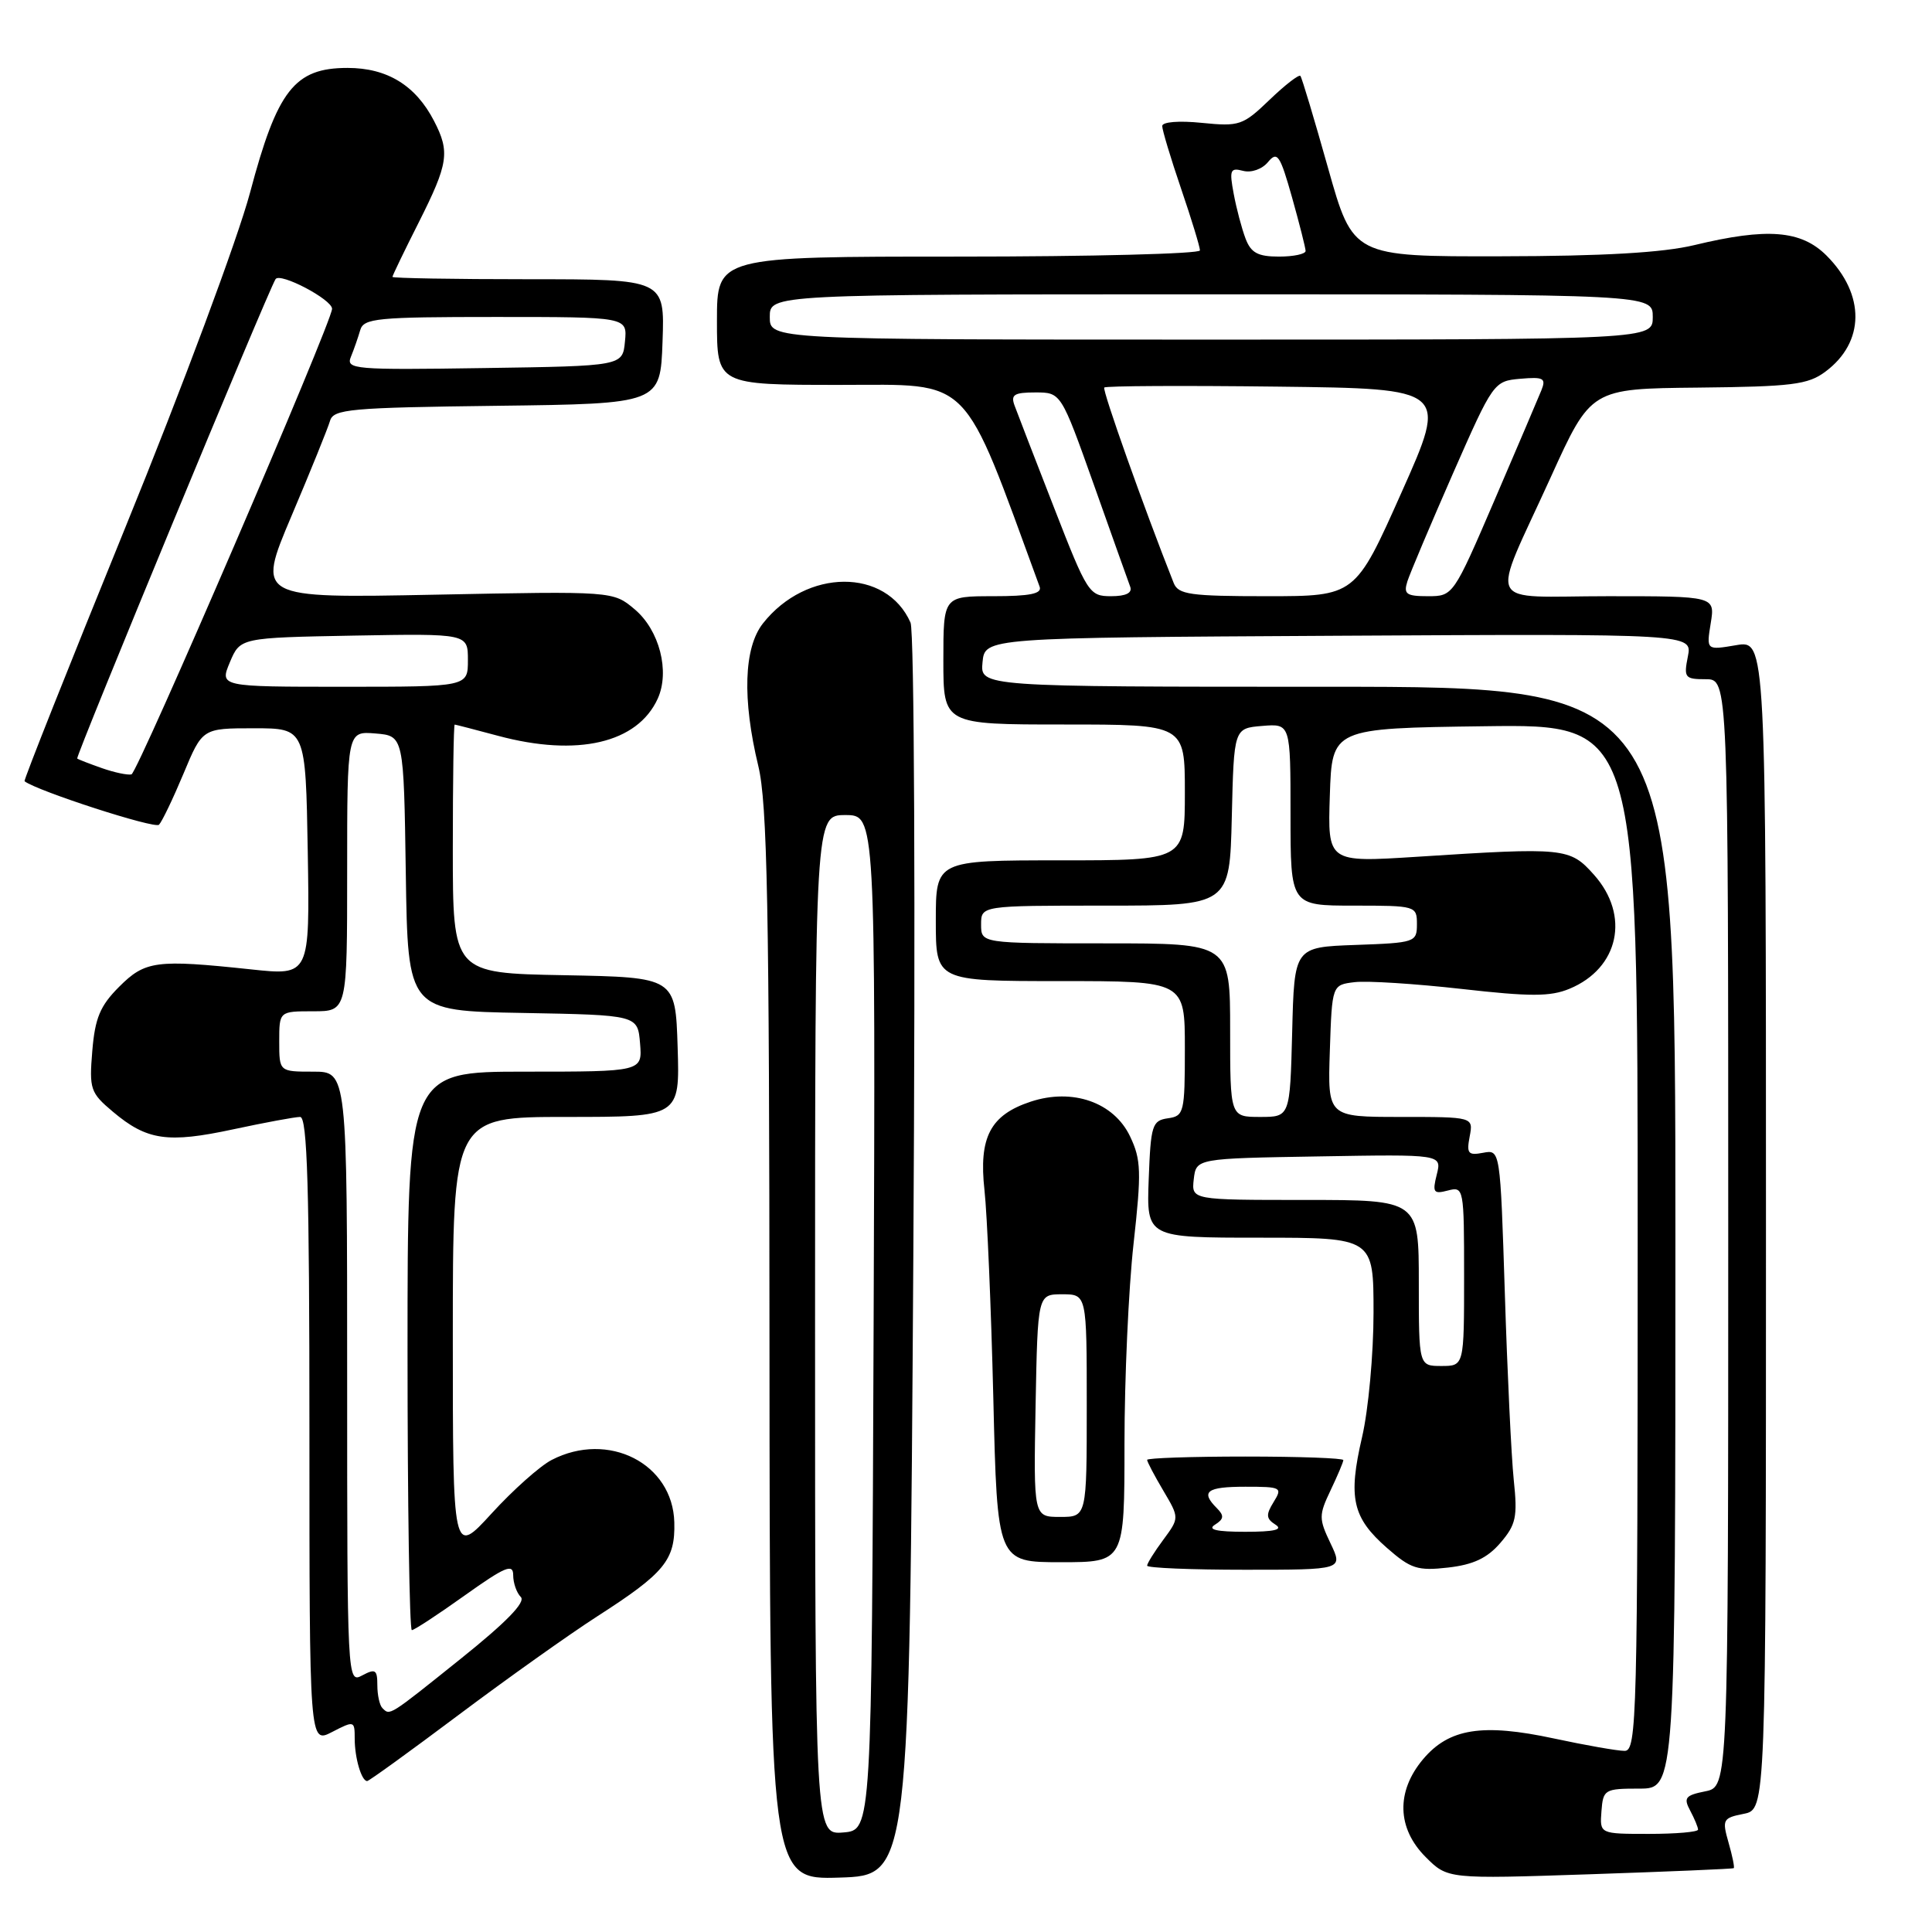<?xml version="1.0" encoding="UTF-8" standalone="no"?>
<!DOCTYPE svg PUBLIC "-//W3C//DTD SVG 1.1//EN" "http://www.w3.org/Graphics/SVG/1.1/DTD/svg11.dtd" >
<svg xmlns="http://www.w3.org/2000/svg" xmlns:xlink="http://www.w3.org/1999/xlink" version="1.1" viewBox="0 0 256 256">
 <g >
 <path fill="currentColor"
d=" M 121.02 166.50 C 121.31 119.92 121.15 83.64 120.65 82.50 C 117.44 75.23 106.85 75.29 101.09 82.61 C 98.56 85.83 98.34 92.63 100.48 101.50 C 101.67 106.44 101.94 120.00 101.96 178.29 C 102.00 249.08 102.00 249.08 111.25 248.79 C 120.50 248.50 120.50 248.50 121.02 166.50 Z  M 229.73 247.54 C 229.86 247.45 229.55 245.92 229.04 244.15 C 228.17 241.10 228.28 240.89 231.06 240.34 C 234.00 239.75 234.00 239.75 234.00 162.29 C 234.00 84.82 234.00 84.82 230.05 85.49 C 226.10 86.16 226.10 86.16 226.68 82.58 C 227.26 79.00 227.26 79.00 213.06 79.00 C 196.48 79.00 197.42 80.96 205.48 63.24 C 210.81 51.50 210.81 51.50 225.02 51.36 C 237.44 51.23 239.57 50.97 241.87 49.25 C 247.12 45.35 247.18 39.03 242.03 33.87 C 238.66 30.50 234.16 30.15 224.50 32.48 C 220.34 33.48 212.47 33.94 198.89 33.96 C 179.28 34.00 179.28 34.00 175.97 22.25 C 174.15 15.79 172.51 10.30 172.31 10.06 C 172.12 9.83 170.28 11.25 168.23 13.22 C 164.69 16.62 164.23 16.78 159.25 16.28 C 156.22 15.97 154.00 16.15 154.00 16.70 C 154.00 17.22 155.12 20.96 156.50 25.00 C 157.88 29.04 159.00 32.72 159.00 33.18 C 159.00 33.63 144.60 34.00 127.00 34.00 C 95.00 34.00 95.00 34.00 95.00 42.50 C 95.00 51.00 95.00 51.00 111.33 51.00 C 128.98 51.00 127.35 49.35 137.76 77.75 C 138.09 78.67 136.47 79.00 131.61 79.00 C 125.00 79.00 125.00 79.00 125.00 87.50 C 125.00 96.00 125.00 96.00 141.00 96.00 C 157.00 96.00 157.00 96.00 157.00 105.00 C 157.00 114.00 157.00 114.00 140.50 114.00 C 124.00 114.00 124.00 114.00 124.00 122.00 C 124.00 130.00 124.00 130.00 140.50 130.00 C 157.00 130.00 157.00 130.00 157.00 138.93 C 157.00 147.43 156.89 147.88 154.75 148.18 C 152.67 148.48 152.48 149.08 152.21 156.25 C 151.92 164.00 151.92 164.00 166.96 164.00 C 182.00 164.00 182.00 164.00 182.00 173.94 C 182.00 179.40 181.32 186.83 180.48 190.43 C 178.61 198.48 179.20 201.09 183.77 205.10 C 186.93 207.87 187.83 208.17 191.88 207.71 C 195.22 207.33 197.07 206.46 198.80 204.45 C 200.88 202.03 201.10 201.01 200.58 196.10 C 200.26 193.02 199.73 181.91 199.40 171.41 C 198.79 152.32 198.79 152.32 196.52 152.75 C 194.53 153.13 194.31 152.85 194.74 150.59 C 195.23 148.00 195.23 148.00 185.58 148.00 C 175.92 148.00 175.92 148.00 176.21 139.25 C 176.50 130.50 176.50 130.50 179.50 130.14 C 181.15 129.94 187.53 130.35 193.67 131.04 C 202.77 132.07 205.43 132.07 207.96 131.02 C 214.53 128.30 216.03 121.30 211.20 115.90 C 208.01 112.33 207.37 112.26 187.71 113.53 C 175.92 114.28 175.92 114.28 176.21 105.39 C 176.50 96.50 176.50 96.50 196.75 96.23 C 217.00 95.96 217.00 95.96 217.00 163.98 C 217.00 227.75 216.89 232.00 215.27 232.00 C 214.32 232.00 210.11 231.26 205.92 230.36 C 196.43 228.32 192.00 229.02 188.56 233.11 C 184.97 237.38 185.10 242.26 188.91 246.07 C 191.82 248.98 191.82 248.98 210.66 248.35 C 221.02 248.00 229.60 247.64 229.73 247.54 Z  M 60.79 227.22 C 67.23 222.39 75.48 216.53 79.13 214.18 C 88.08 208.43 89.48 206.72 89.35 201.72 C 89.15 193.91 80.60 189.57 73.10 193.45 C 71.55 194.25 67.98 197.43 65.15 200.53 C 60.00 206.16 60.00 206.16 60.00 177.08 C 60.00 148.00 60.00 148.00 75.04 148.00 C 90.08 148.00 90.08 148.00 89.79 138.75 C 89.50 129.50 89.50 129.50 74.75 129.22 C 60.00 128.95 60.00 128.95 60.00 112.47 C 60.00 103.41 60.11 96.01 60.25 96.01 C 60.39 96.02 62.98 96.69 66.00 97.50 C 76.51 100.32 84.46 98.47 87.15 92.58 C 88.79 88.97 87.38 83.49 84.09 80.73 C 81.24 78.33 81.24 78.33 57.63 78.80 C 34.01 79.27 34.01 79.27 38.62 68.38 C 41.16 62.40 43.45 56.72 43.73 55.77 C 44.17 54.21 46.34 54.01 65.86 53.77 C 87.50 53.50 87.50 53.50 87.79 45.25 C 88.08 37.00 88.08 37.00 70.04 37.00 C 60.12 37.00 52.00 36.86 52.00 36.69 C 52.00 36.52 53.57 33.26 55.50 29.44 C 59.41 21.67 59.64 20.14 57.52 16.04 C 55.08 11.31 51.31 9.00 46.05 9.00 C 39.03 9.00 36.74 11.93 33.13 25.53 C 31.52 31.58 24.11 51.49 16.60 69.91 C 9.12 88.29 3.11 103.41 3.25 103.52 C 5.01 104.84 20.53 109.86 21.07 109.28 C 21.48 108.85 22.94 105.80 24.32 102.50 C 26.82 96.50 26.82 96.50 33.66 96.50 C 40.50 96.50 40.50 96.50 40.78 112.89 C 41.05 129.28 41.05 129.28 33.28 128.45 C 20.67 127.11 19.24 127.30 15.78 130.76 C 13.27 133.27 12.59 134.89 12.23 139.25 C 11.81 144.32 11.97 144.80 14.97 147.32 C 19.47 151.11 22.21 151.51 30.91 149.64 C 35.11 148.74 39.10 148.00 39.77 148.00 C 40.72 148.00 41.00 157.38 41.00 189.53 C 41.00 231.05 41.00 231.05 44.00 229.50 C 46.94 227.98 47.00 228.00 47.00 230.39 C 47.00 232.94 47.90 236.00 48.65 236.00 C 48.89 236.00 54.35 232.05 60.79 227.22 Z  M 176.30 204.50 C 174.74 201.23 174.74 200.77 176.31 197.47 C 177.24 195.52 178.00 193.72 178.00 193.47 C 178.00 193.21 172.15 193.00 165.00 193.00 C 157.85 193.00 152.00 193.20 152.00 193.44 C 152.00 193.69 152.96 195.52 154.14 197.51 C 156.28 201.13 156.28 201.13 154.14 204.03 C 152.96 205.62 152.00 207.16 152.00 207.46 C 152.00 207.76 157.84 208.00 164.98 208.00 C 177.97 208.00 177.97 208.00 176.30 204.50 Z  M 149.00 191.30 C 149.00 182.66 149.54 170.75 150.20 164.82 C 151.26 155.26 151.21 153.66 149.74 150.58 C 147.59 146.06 142.12 144.15 136.59 145.97 C 131.22 147.74 129.67 150.69 130.45 157.72 C 130.80 160.90 131.33 173.29 131.62 185.25 C 132.14 207.00 132.14 207.00 140.57 207.00 C 149.00 207.00 149.00 207.00 149.00 191.30 Z  M 108.00 175.56 C 108.00 108.00 108.00 108.00 112.01 108.00 C 116.01 108.00 116.01 108.00 115.76 175.25 C 115.50 242.50 115.50 242.50 111.75 242.81 C 108.00 243.12 108.00 243.12 108.00 175.56 Z  M 212.20 240.00 C 212.42 237.12 212.61 237.00 217.21 237.00 C 222.00 237.00 222.00 237.00 222.00 164.00 C 222.00 91.00 222.00 91.00 175.94 91.00 C 129.87 91.00 129.87 91.00 130.19 87.75 C 130.50 84.50 130.50 84.50 177.38 84.24 C 224.25 83.98 224.25 83.98 223.65 86.99 C 223.09 89.80 223.25 90.00 226.02 90.00 C 229.00 90.00 229.00 90.00 229.00 163.38 C 229.00 236.75 229.00 236.75 225.96 237.36 C 223.31 237.89 223.05 238.22 223.96 239.92 C 224.53 240.99 225.00 242.12 225.00 242.43 C 225.00 242.75 222.07 243.00 218.48 243.00 C 211.97 243.00 211.97 243.00 212.20 240.00 Z  M 188.00 170.00 C 188.00 159.00 188.00 159.00 172.93 159.00 C 157.87 159.00 157.87 159.00 158.18 156.25 C 158.50 153.50 158.50 153.50 174.78 153.23 C 191.05 152.95 191.05 152.95 190.38 155.63 C 189.78 158.01 189.95 158.25 191.85 157.75 C 193.96 157.20 194.00 157.41 194.00 169.09 C 194.00 181.00 194.00 181.00 191.00 181.00 C 188.00 181.00 188.00 181.00 188.00 170.00 Z  M 163.00 136.50 C 163.00 125.00 163.00 125.00 146.50 125.00 C 130.00 125.00 130.00 125.00 130.00 122.50 C 130.00 120.00 130.00 120.00 146.47 120.00 C 162.94 120.00 162.94 120.00 163.22 108.25 C 163.50 96.50 163.50 96.50 167.25 96.19 C 171.00 95.88 171.00 95.88 171.00 107.94 C 171.00 120.00 171.00 120.00 179.38 120.00 C 187.61 120.00 187.75 120.04 187.75 122.46 C 187.75 124.85 187.51 124.93 179.62 125.21 C 171.50 125.50 171.50 125.50 171.22 136.75 C 170.93 148.00 170.93 148.00 166.97 148.00 C 163.00 148.00 163.00 148.00 163.00 136.50 Z  M 139.66 67.25 C 137.14 60.79 134.79 54.71 134.44 53.75 C 133.90 52.30 134.37 52.00 137.19 52.00 C 140.59 52.00 140.59 52.00 144.95 64.25 C 147.34 70.99 149.50 77.06 149.76 77.75 C 150.06 78.57 149.19 79.00 147.22 79.00 C 144.33 79.00 144.08 78.61 139.66 67.25 Z  M 155.52 77.25 C 151.61 67.39 146.02 51.65 146.32 51.35 C 146.53 51.13 156.86 51.08 169.28 51.23 C 191.85 51.50 191.85 51.50 185.71 65.25 C 179.58 79.00 179.58 79.00 167.90 79.00 C 157.70 79.00 156.13 78.78 155.52 77.25 Z  M 186.49 77.02 C 186.84 75.94 189.55 69.52 192.51 62.77 C 197.85 50.63 197.94 50.50 201.44 50.19 C 204.53 49.92 204.89 50.11 204.24 51.72 C 203.83 52.73 201.04 59.28 198.03 66.28 C 192.58 78.95 192.54 79.00 189.21 79.00 C 186.33 79.00 185.95 78.72 186.49 77.02 Z  M 102.00 42.00 C 102.00 39.00 102.00 39.00 160.50 39.00 C 219.00 39.00 219.00 39.00 219.00 42.00 C 219.00 45.00 219.00 45.00 160.50 45.00 C 102.00 45.00 102.00 45.00 102.00 42.00 Z  M 165.04 31.61 C 164.54 30.29 163.83 27.62 163.47 25.67 C 162.88 22.52 163.01 22.19 164.72 22.64 C 165.81 22.92 167.24 22.42 168.02 21.47 C 169.25 19.99 169.61 20.52 171.20 26.15 C 172.18 29.64 172.99 32.84 173.00 33.25 C 173.00 33.66 171.41 34.00 169.48 34.00 C 166.68 34.00 165.76 33.51 165.04 31.61 Z  M 50.67 226.33 C 50.30 225.97 50.00 224.60 50.00 223.30 C 50.00 221.24 49.74 221.07 48.00 222.00 C 46.02 223.06 46.00 222.76 46.00 182.54 C 46.00 142.00 46.00 142.00 41.50 142.00 C 37.00 142.00 37.00 142.00 37.00 138.00 C 37.00 134.00 37.00 134.00 41.50 134.00 C 46.00 134.00 46.00 134.00 46.00 115.44 C 46.00 96.88 46.00 96.88 49.75 97.19 C 53.50 97.50 53.50 97.50 53.77 115.72 C 54.04 133.95 54.04 133.95 69.27 134.22 C 84.50 134.50 84.50 134.50 84.81 138.25 C 85.12 142.00 85.12 142.00 69.56 142.00 C 54.00 142.00 54.00 142.00 54.00 179.00 C 54.00 199.35 54.26 216.00 54.57 216.00 C 54.88 216.00 58.03 213.94 61.57 211.41 C 66.92 207.60 68.00 207.14 68.00 208.71 C 68.00 209.75 68.45 211.05 69.01 211.61 C 69.69 212.29 67.07 214.97 61.03 219.81 C 51.45 227.49 51.68 227.34 50.67 226.33 Z  M 13.50 101.78 C 11.85 101.20 10.38 100.63 10.23 100.51 C 9.97 100.30 35.45 38.70 36.51 36.99 C 37.09 36.05 44.00 39.68 44.00 40.92 C 44.00 42.65 18.25 102.41 17.42 102.61 C 16.91 102.73 15.15 102.36 13.50 101.78 Z  M 30.46 87.75 C 31.83 84.50 31.83 84.50 46.91 84.22 C 62.00 83.95 62.00 83.95 62.00 87.47 C 62.00 91.00 62.00 91.00 45.55 91.00 C 29.10 91.00 29.10 91.00 30.46 87.75 Z  M 46.50 47.27 C 46.90 46.30 47.45 44.71 47.73 43.75 C 48.18 42.17 49.92 42.00 65.68 42.00 C 83.13 42.00 83.13 42.00 82.81 45.25 C 82.50 48.50 82.50 48.50 64.13 48.77 C 46.89 49.03 45.81 48.94 46.50 47.27 Z  M 160.99 202.03 C 162.18 201.28 162.23 200.83 161.24 199.84 C 159.04 197.64 159.89 197.00 165.01 197.00 C 169.79 197.00 169.96 197.09 168.76 199.03 C 167.72 200.71 167.76 201.23 169.00 202.02 C 170.06 202.69 168.87 202.97 165.00 202.97 C 161.17 202.97 159.95 202.68 160.99 202.03 Z  M 137.22 186.25 C 137.50 171.50 137.50 171.50 140.75 171.50 C 144.00 171.50 144.00 171.50 144.00 186.25 C 144.00 201.00 144.00 201.00 140.47 201.00 C 136.95 201.00 136.95 201.00 137.22 186.25 Z "/>
</g>
</svg>